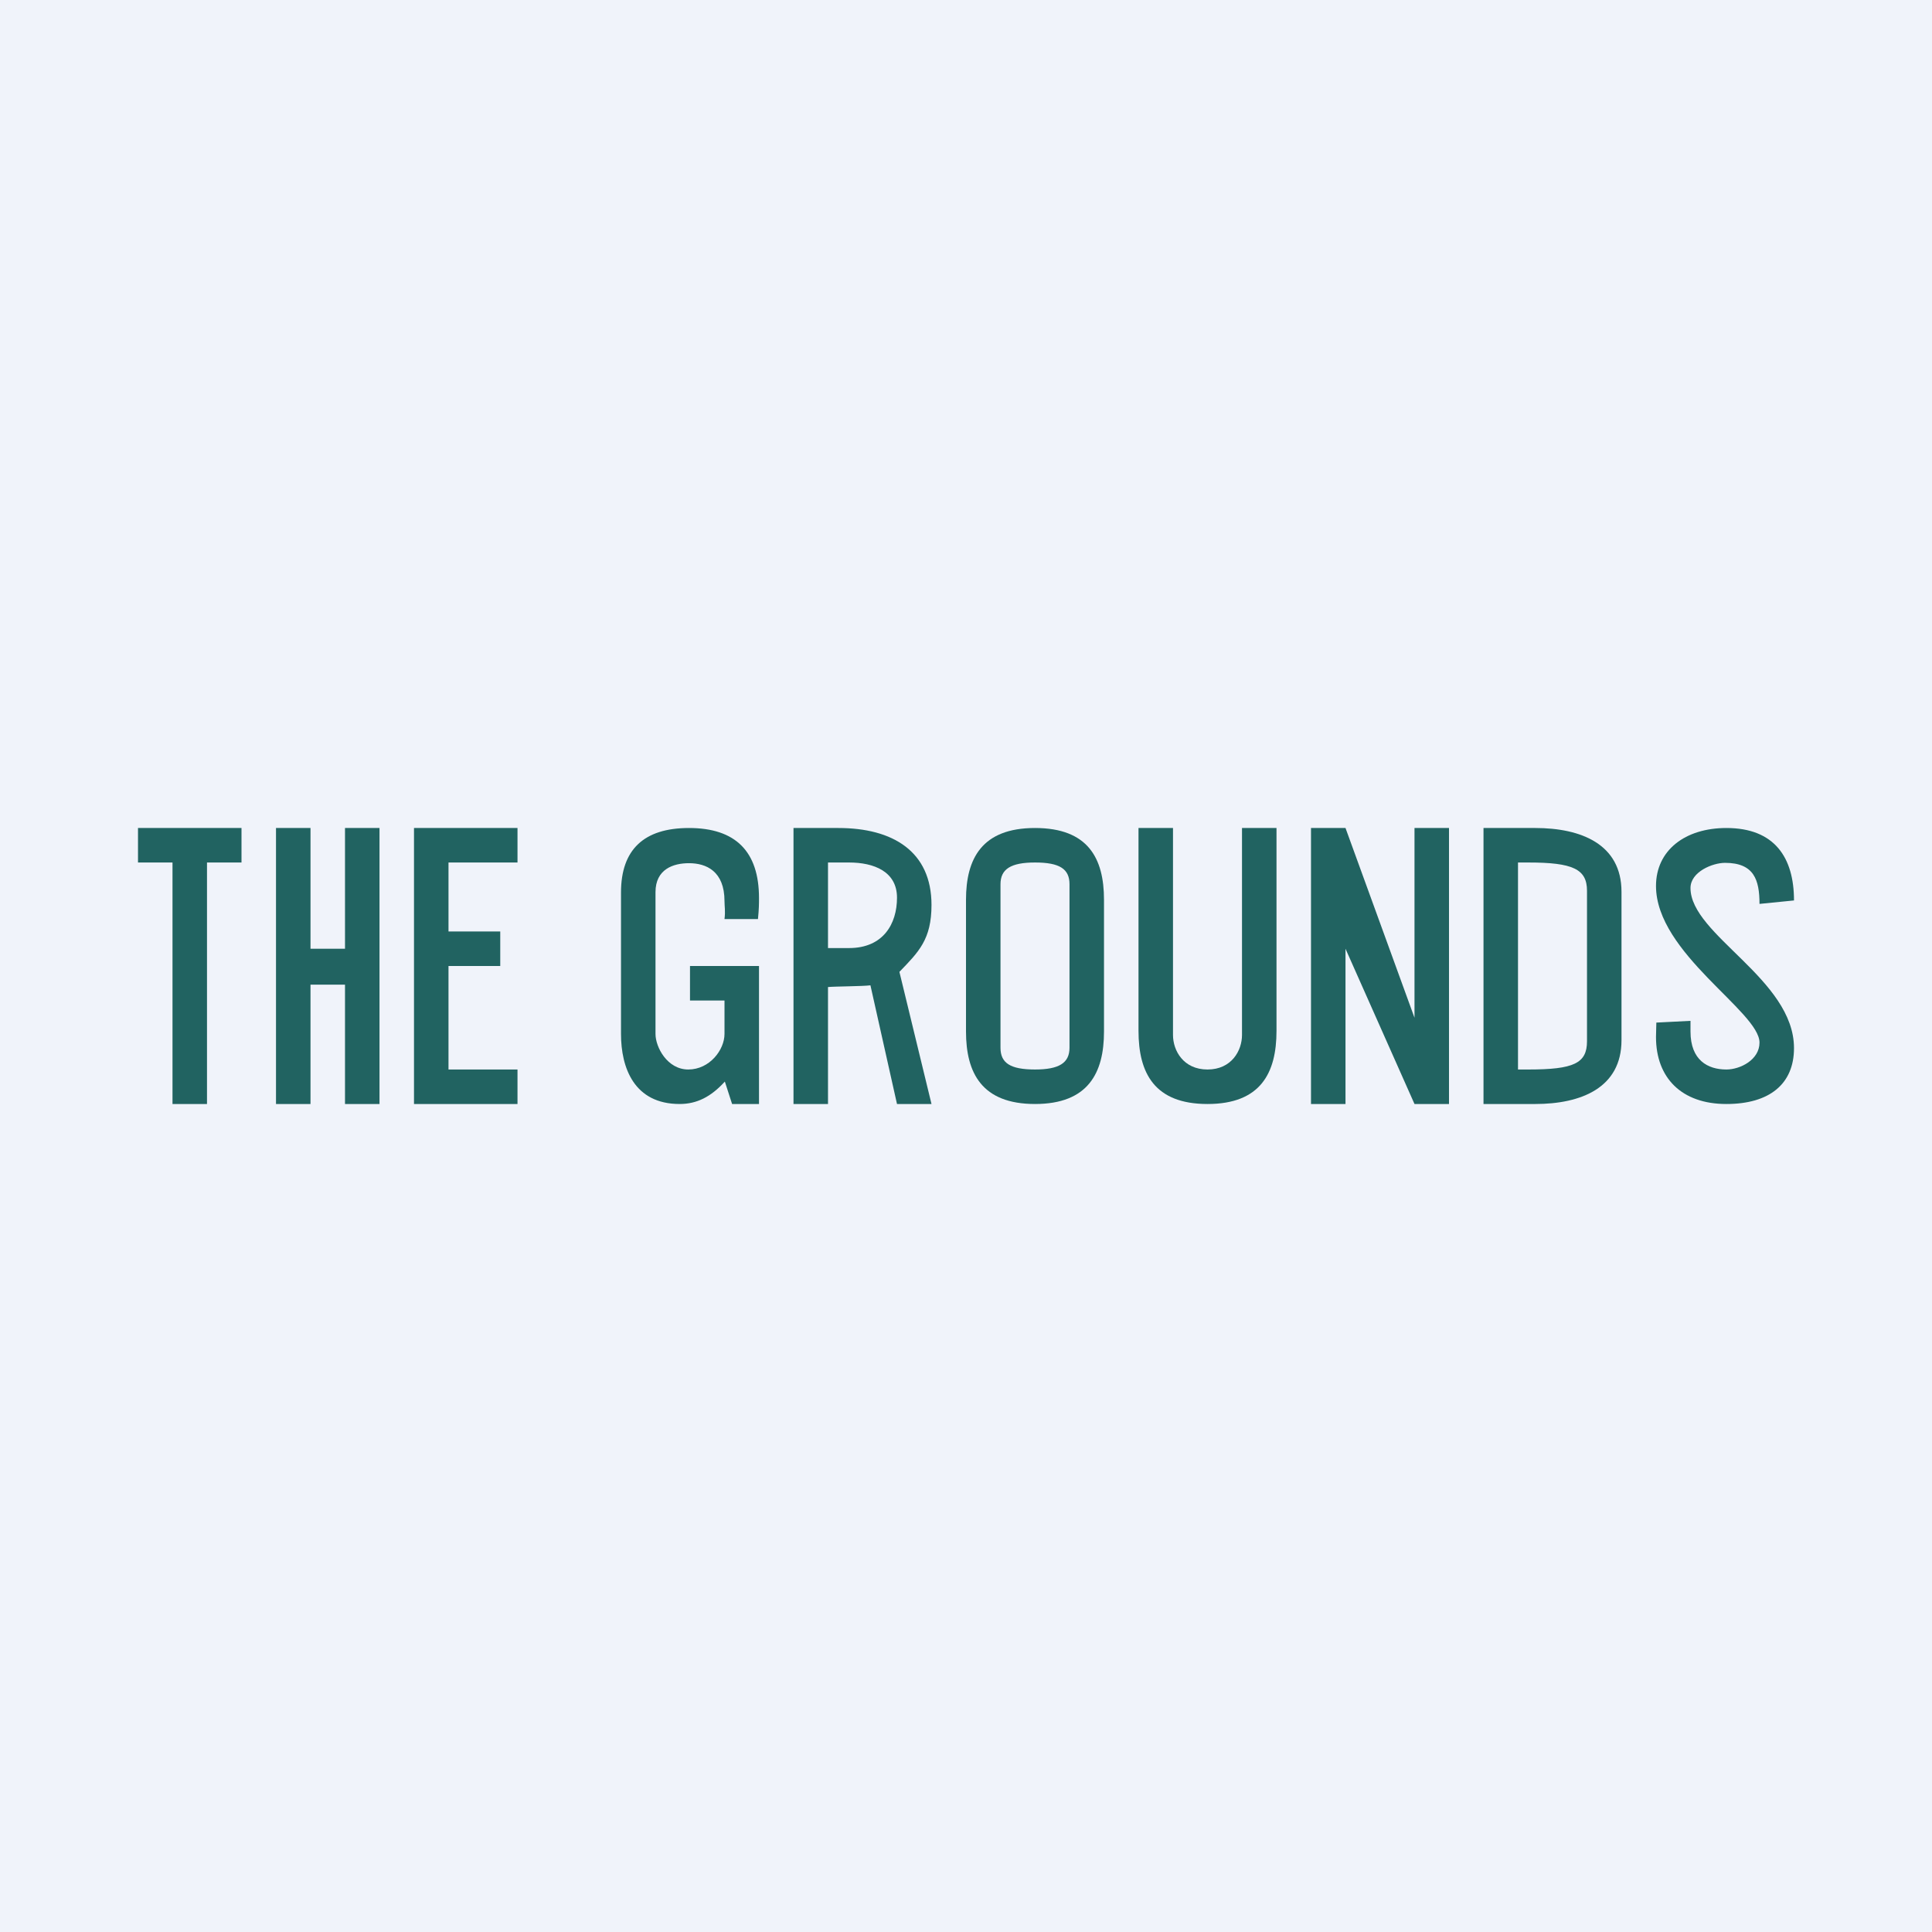 <!-- by TradeStack --><svg viewBox="0 0 56 56" xmlns="http://www.w3.org/2000/svg"><path fill="#F0F3FA" d="M0 0h56v56H0z"/><path d="M5 32v-7H4v-1h3v1H6v7H5ZM10 28.54H9V32H8v-8h1v3.5h1V24h1v8h-1v-3.46ZM22 28v4h-.78l-.21-.65c-.4.44-.81.65-1.31.65-1.32 0-1.7-1.05-1.7-2.03v-4.1c0-1.24.66-1.87 1.97-1.87 1.35 0 2.03.68 2.03 2.03 0 .16 0 .31-.03.61H21c.03-.24 0-.36 0-.52 0-.87-.53-1.1-1.03-1.1-.45 0-.97.17-.97.84v4.11c0 .38.34 1.03.95 1.03.62 0 1.05-.57 1.05-1.03V29h-1v-1h2ZM12 24h3v1h-2v2h1.5v1H13v3h2v1h-3v-8ZM23 24h1.3c1.58 0 2.7.68 2.7 2.23 0 1-.37 1.36-.93 1.94L27 32h-1l-.77-3.44c-.23.03-1.03.03-1.23.05V32h-1v-8Zm1 3.48h.61c.99 0 1.39-.7 1.39-1.46S25.33 25 24.61 25H24v2.48Z" fill="#216361"/><path fill-rule="evenodd" d="M32 29.9v-3.82c0-1.2-.46-2.08-2-2.08s-2 .89-2 2.08v3.82c0 1.2.46 2.1 2 2.1s2-.9 2-2.1Zm-1 .47v-4.74c0-.44-.28-.63-1-.63-.7 0-1 .19-1 .63v4.74c0 .44.28.63 1 .63.7 0 1-.19 1-.63Z" fill="#216361"/><path d="M34 24v6c0 .45.3 1 1 1s1-.55 1-1v-6h1v5.88c0 1.22-.46 2.12-2 2.12s-2-.9-2-2.12V24h1ZM42 24v8h-1l-2-4.5V32h-1v-8h1l2 5.5V24h1Z" fill="#216361"/><path fill-rule="evenodd" d="M44.5 24H43v8h1.5c1.33 0 2.5-.47 2.5-1.85v-4.3c0-1.38-1.17-1.85-2.5-1.85Zm-.5 7h.3c1.32 0 1.7-.18 1.7-.82v-4.36c0-.63-.41-.82-1.7-.82H44v6Z" fill="#216361"/><path d="m48.01 29.64.99-.05v.31c0 .83.5 1.1 1.04 1.1.4 0 .96-.28.96-.78 0-.9-3-2.59-3-4.54 0-1.03.84-1.68 2.04-1.68 1.4 0 1.96.86 1.96 2.1l-1 .1c0-.7-.16-1.19-1-1.19-.36 0-1 .26-1 .73 0 1.36 3 2.64 3 4.64 0 1.04-.71 1.62-1.96 1.62-1.3 0-2.04-.76-2.04-1.94l.01-.42Z" fill="#216361"/></svg>